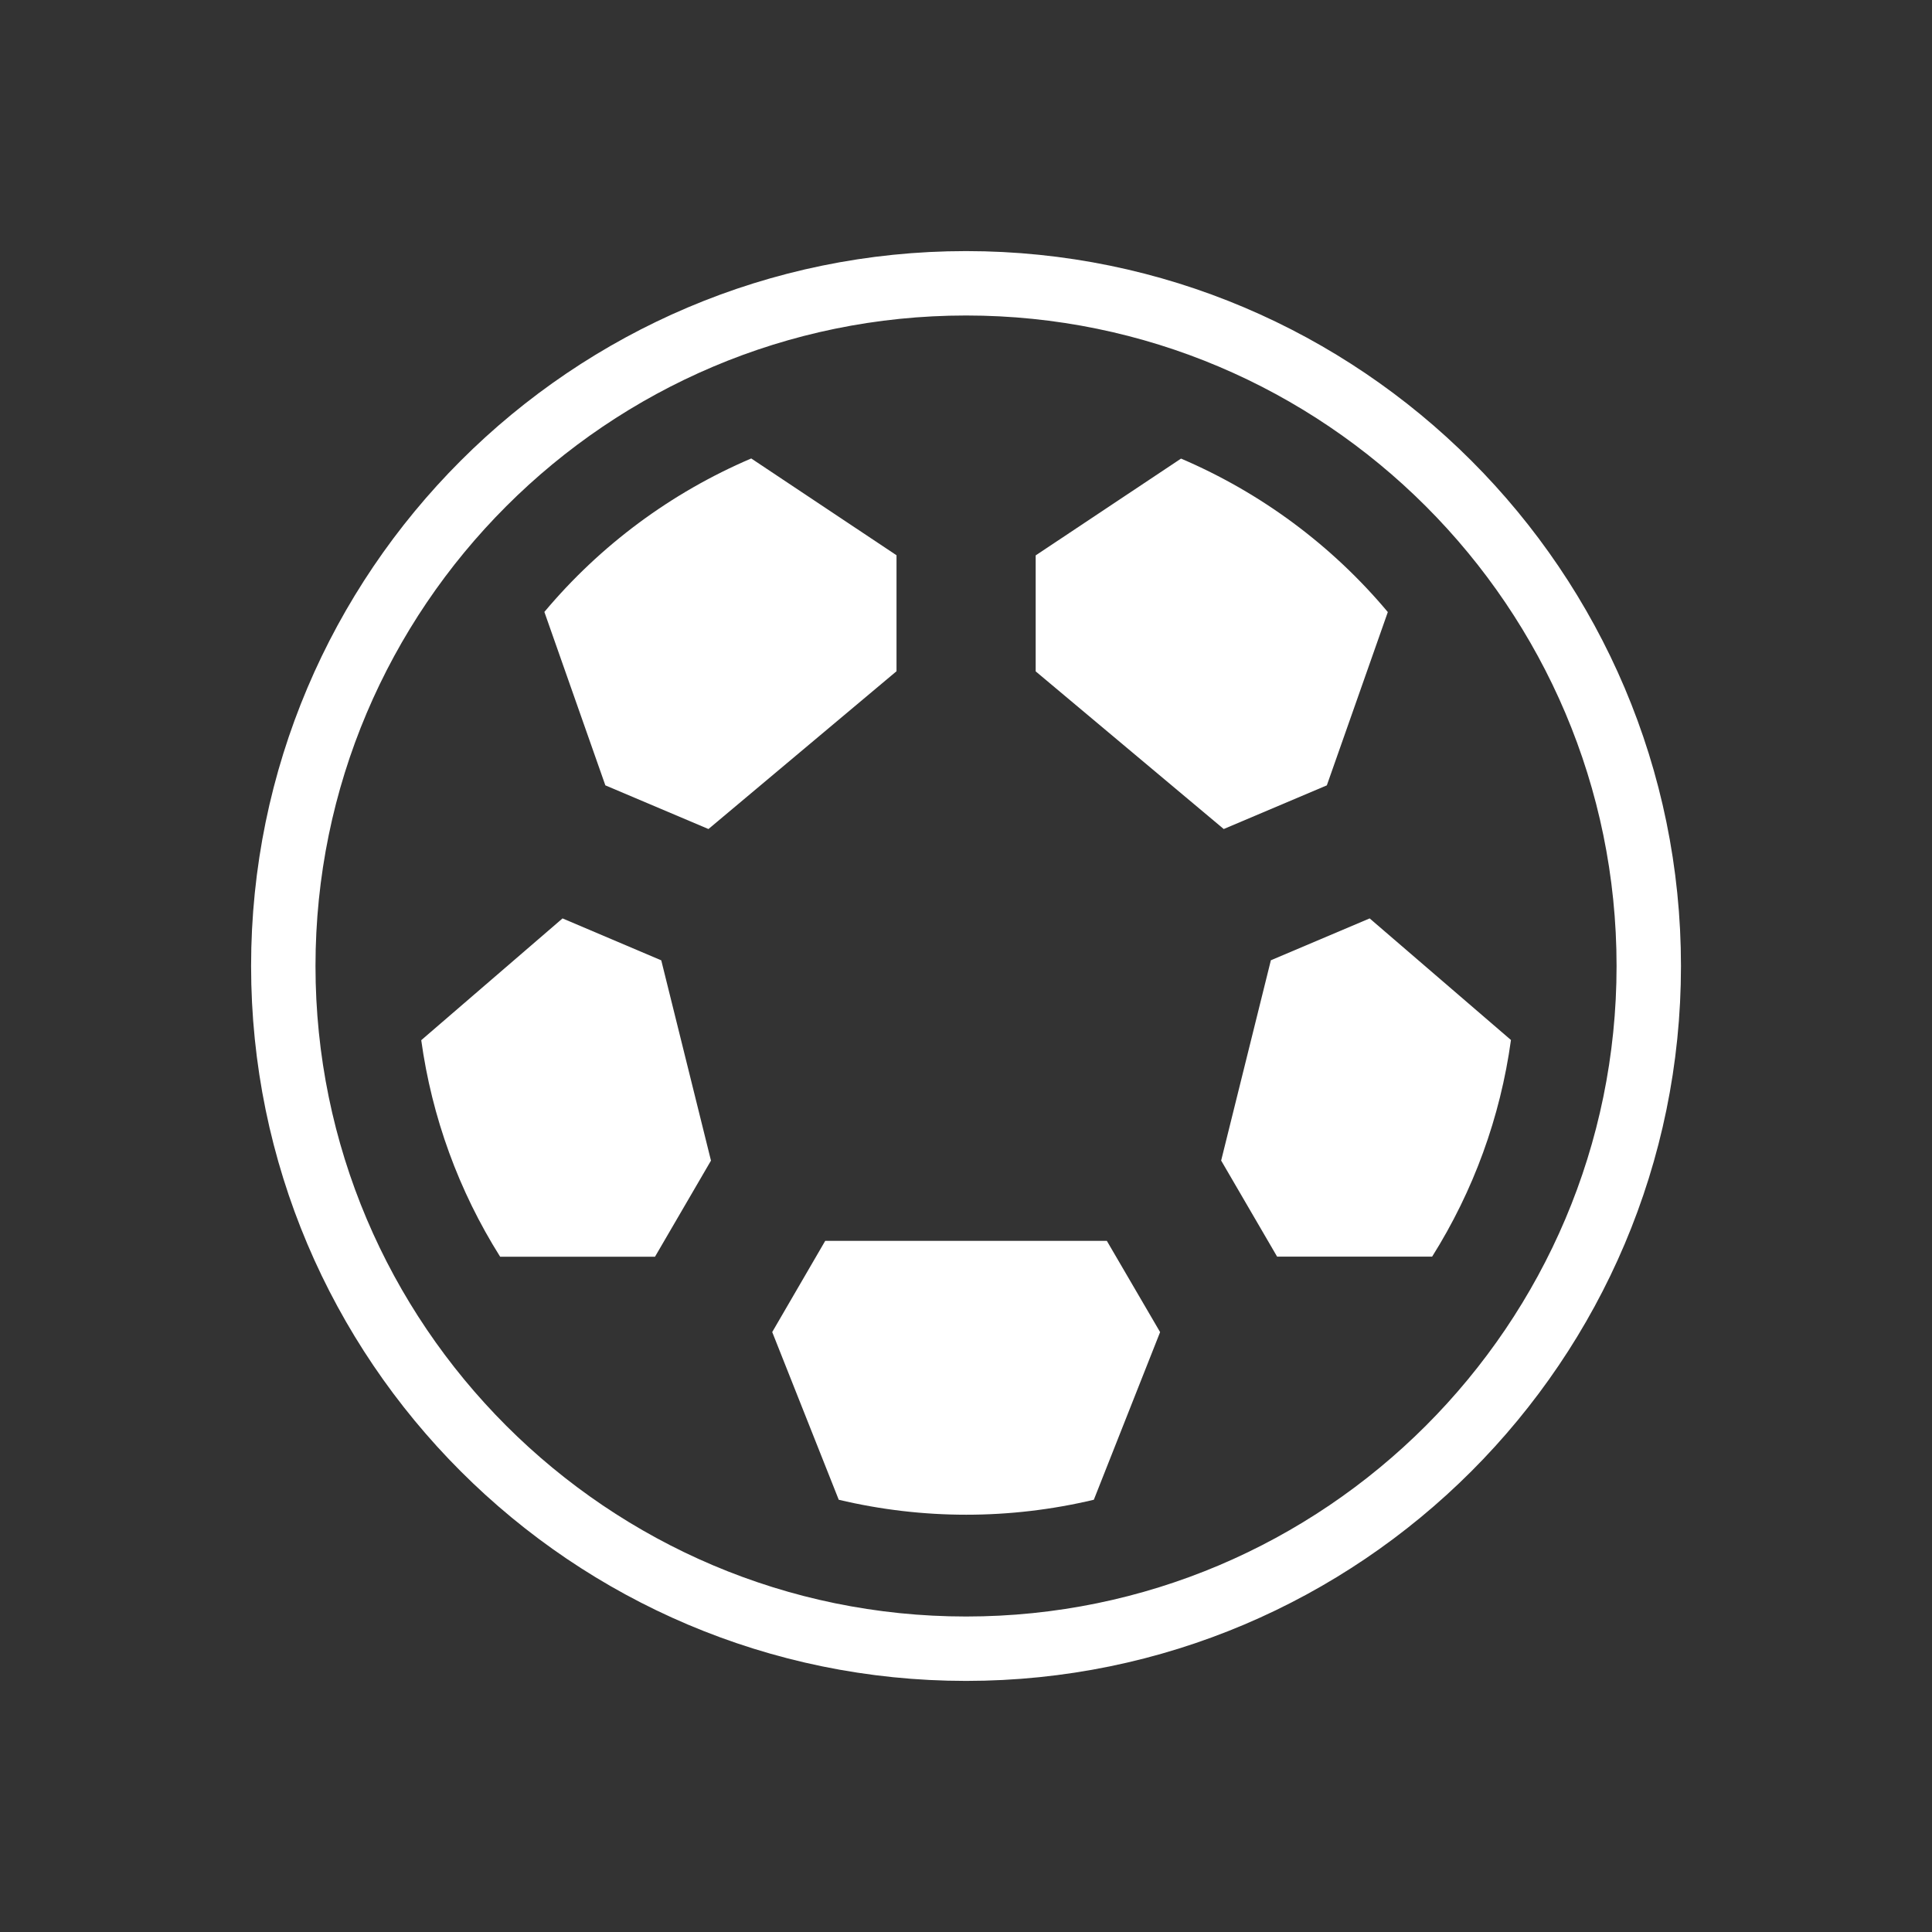 <svg width="30" height="30" viewBox="0 0 30 30" fill="none" xmlns="http://www.w3.org/2000/svg">
<rect x="0" y="0" width="30" height="30" fill="#333333" stroke="none"/>
<path d="M15.001 4.399C9.155 4.399 4.399 9.154 4.399 15C4.399 20.846 9.155 25.601 15.001 25.601C20.846 25.601 25.602 20.846 25.602 15C25.602 9.154 20.846 4.399 15.001 4.399Z" stroke="white"/>
<path d="M19.831 19.513H22.238C22.881 18.491 23.298 17.345 23.462 16.149L21.268 14.261L19.734 14.911L18.962 18.021L19.831 19.513Z" fill="white"/>
<path d="M10.268 14.912L8.735 14.261L6.541 16.152C6.706 17.347 7.123 18.493 7.766 19.514H10.171L11.04 18.022L10.268 14.912Z" fill="white"/>
<path d="M21.55 9.504L21.55 9.503V9.504C21.55 9.504 21.55 9.504 21.55 9.504L20.603 12.195L19.002 12.873L16.082 10.425V8.624L18.339 7.121C19.582 7.652 20.682 8.468 21.55 9.504Z" fill="white"/>
<path d="M13.921 8.622L11.665 7.119C10.421 7.65 9.321 8.466 8.453 9.502L9.4 12.195L11.001 12.873L13.921 10.423V8.622Z" fill="white"/>
<path d="M13.024 23.288L13.025 23.29L13.023 23.288C13.023 23.288 13.024 23.288 13.024 23.288L11.991 20.684L12.814 19.268H17.187L18.014 20.685L16.985 23.288C15.683 23.598 14.326 23.598 13.024 23.288Z" fill="white"/>
</svg>
